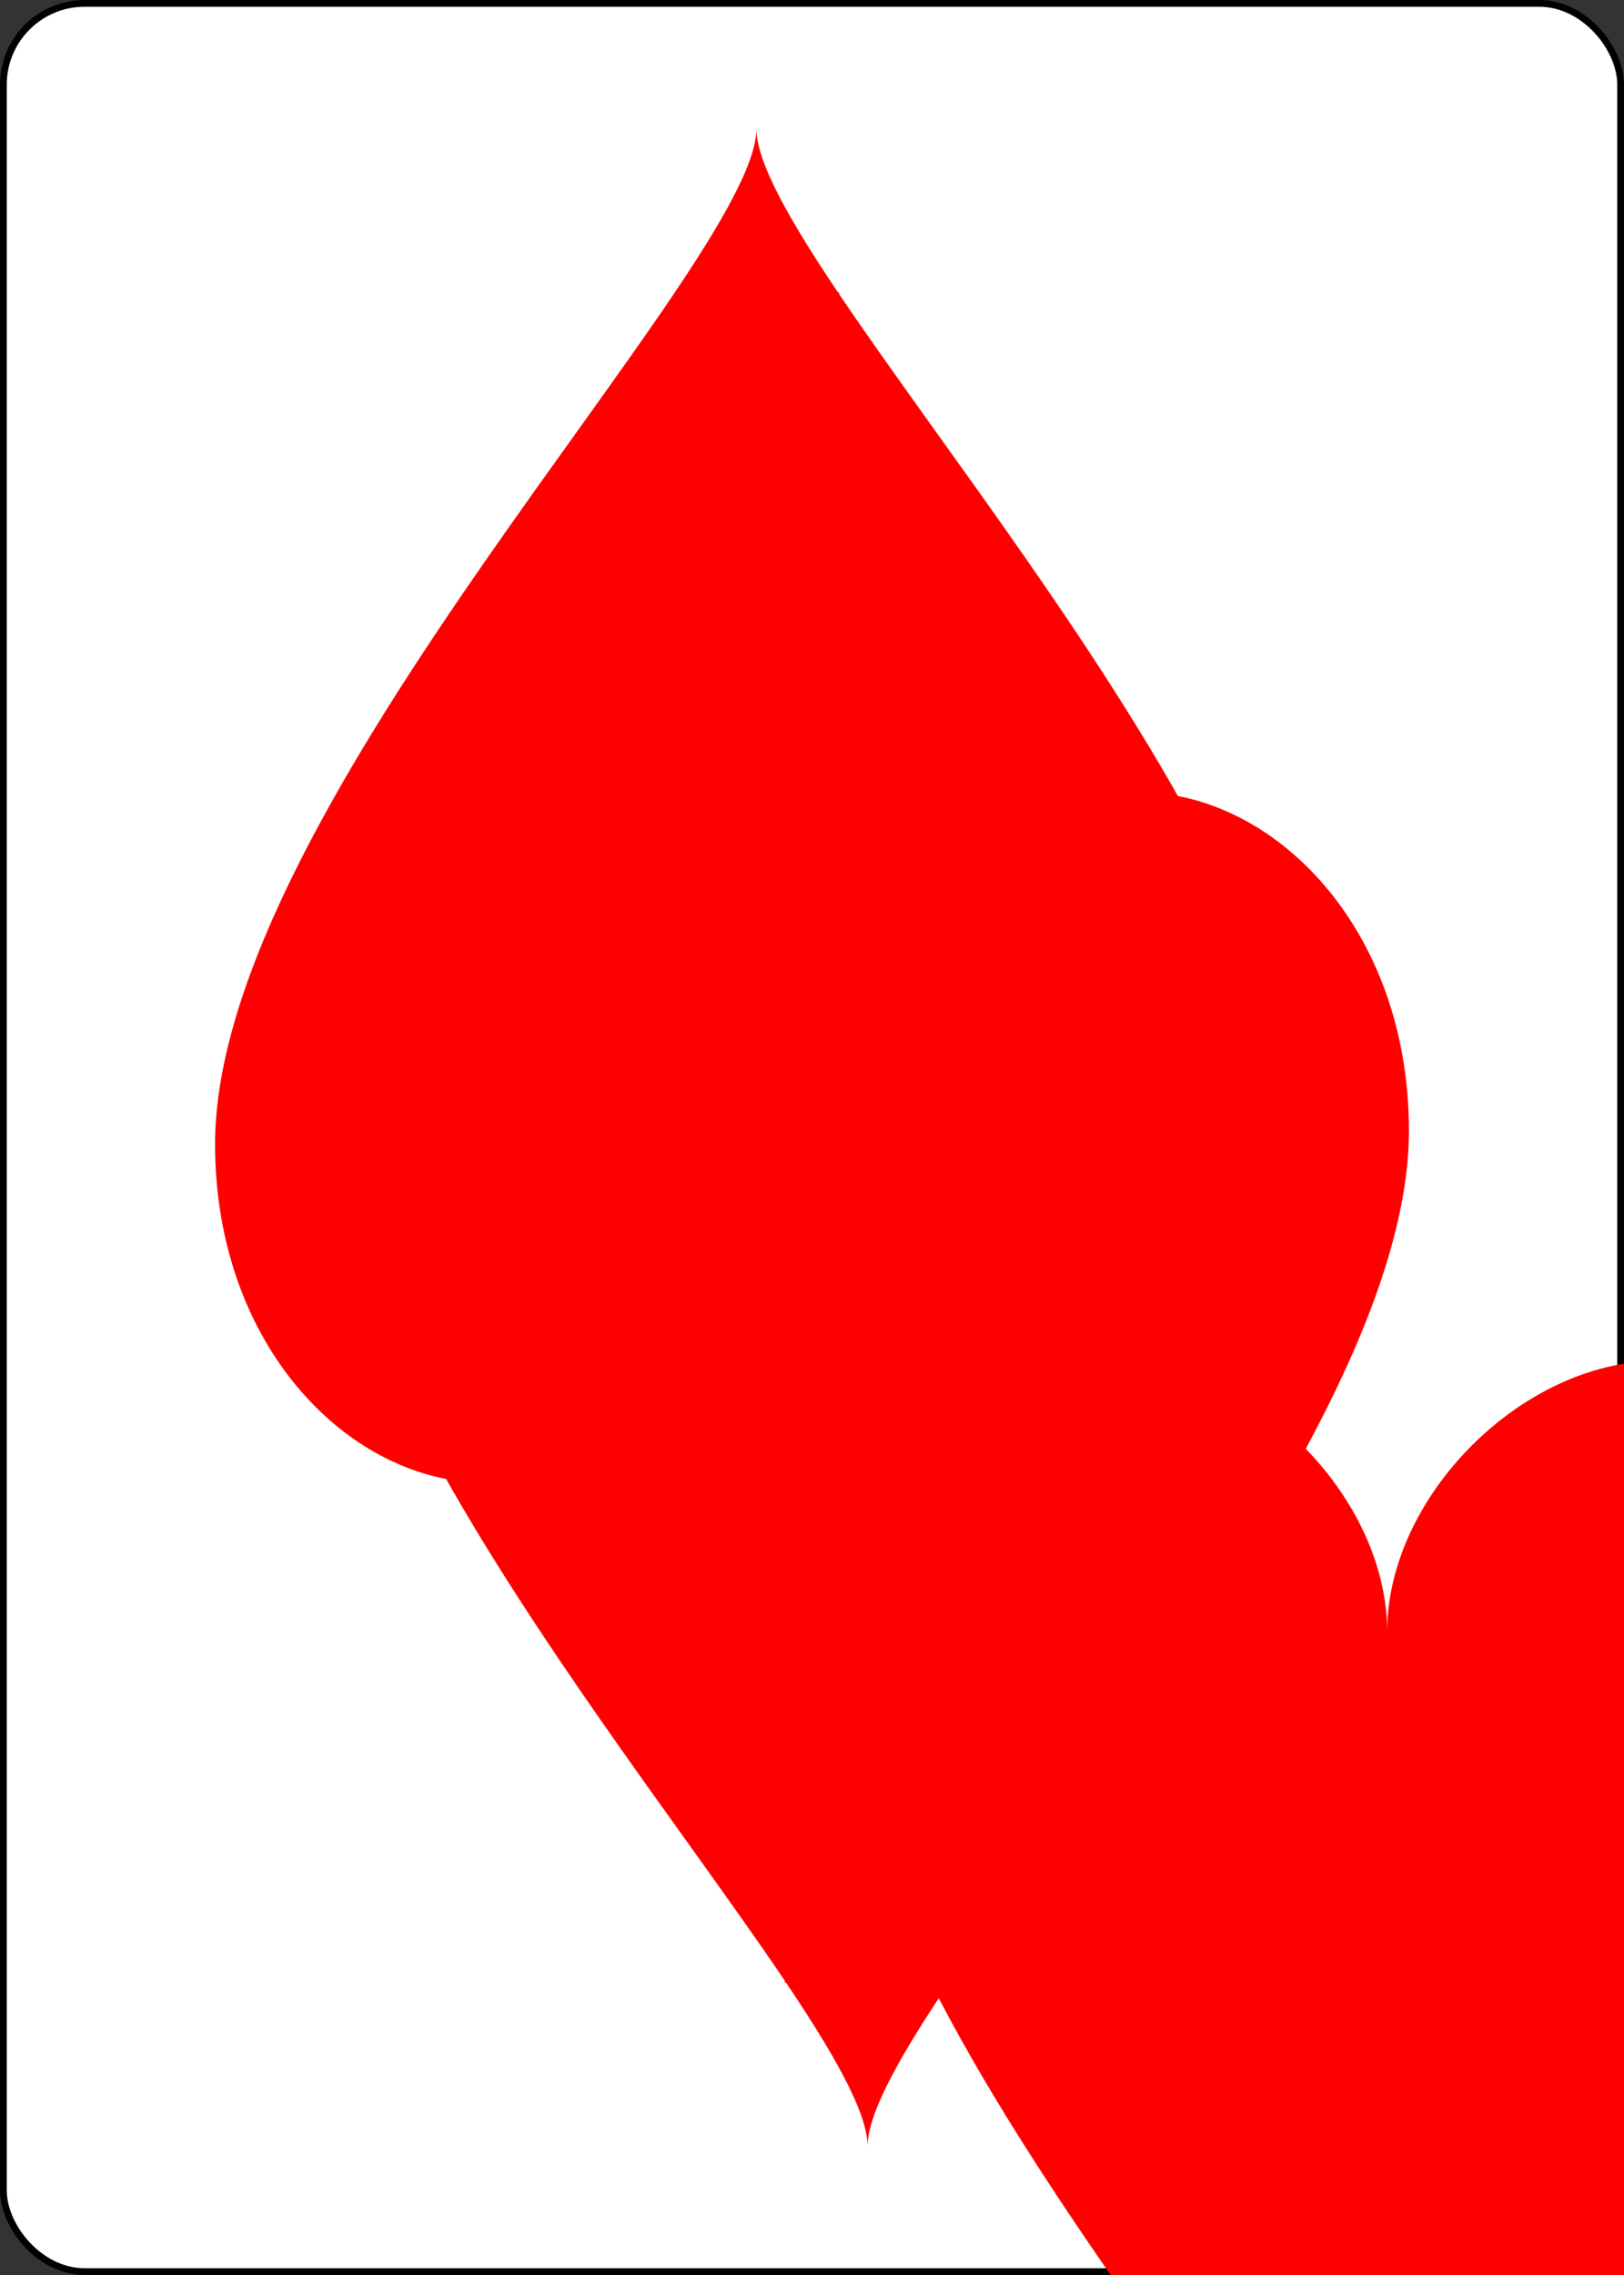 <?xml version="1.0" encoding="UTF-8" standalone="no"?>
<svg xmlns="http://www.w3.org/2000/svg" xmlns:xlink="http://www.w3.org/1999/xlink" class="card" face="1H" height="3.5in" preserveAspectRatio="none" viewBox="-120 -168 240 336" width="2.5in"><rect x="-120" y="-168" width="240" height="336" fill="#333333" stroke="none"/><symbol id="SH1" viewBox="-600 -600 1200 1200" preserveAspectRatio="xMinYMid"><path d="M0 -300C0 -400 100 -500 200 -500C300 -500 400 -400 400 -250C400 0 0 400 0 500C0 400 -400 0 -400 -250C-400 -400 -300 -500 -200 -500C-100 -500 0 -400 -0 -300Z" fill="red"></path></symbol><symbol id="VH1" viewBox="-500 -500 1000 1000" preserveAspectRatio="xMinYMid"><path d="M0 430L0 -430" stroke="red" stroke-width="80" stroke-linecap="square" stroke-miterlimit="1.5" fill="none"></path></symbol><rect width="239" height="335" x="-119.5" y="-167.5" rx="12" ry="12" fill="white" stroke="black"></rect><use xlink:href="#VH1" height="32" x="-114.4" y="-156"></use><use xlink:href="#VH1" height="32" x="82.4" y="-156"></use><use xlink:href="#SH1" height="26.769" x="-111.784" y="-119"></use><use xlink:href="#SH1" height="26.769" x="85.016" y="-119"></use><use xlink:href="#SH1" height="70" x="-35" y="-35"></use><g transform="rotate(180)"><use xlink:href="#VH1" height="32" x="-114.4" y="-156"></use><use xlink:href="#VH1" height="32" x="82.4" y="-156"></use><use xlink:href="#SH1" height="26.769" x="-111.784" y="-119"></use><use xlink:href="#SH1" height="26.769" x="85.016" y="-119"></use></g></svg>